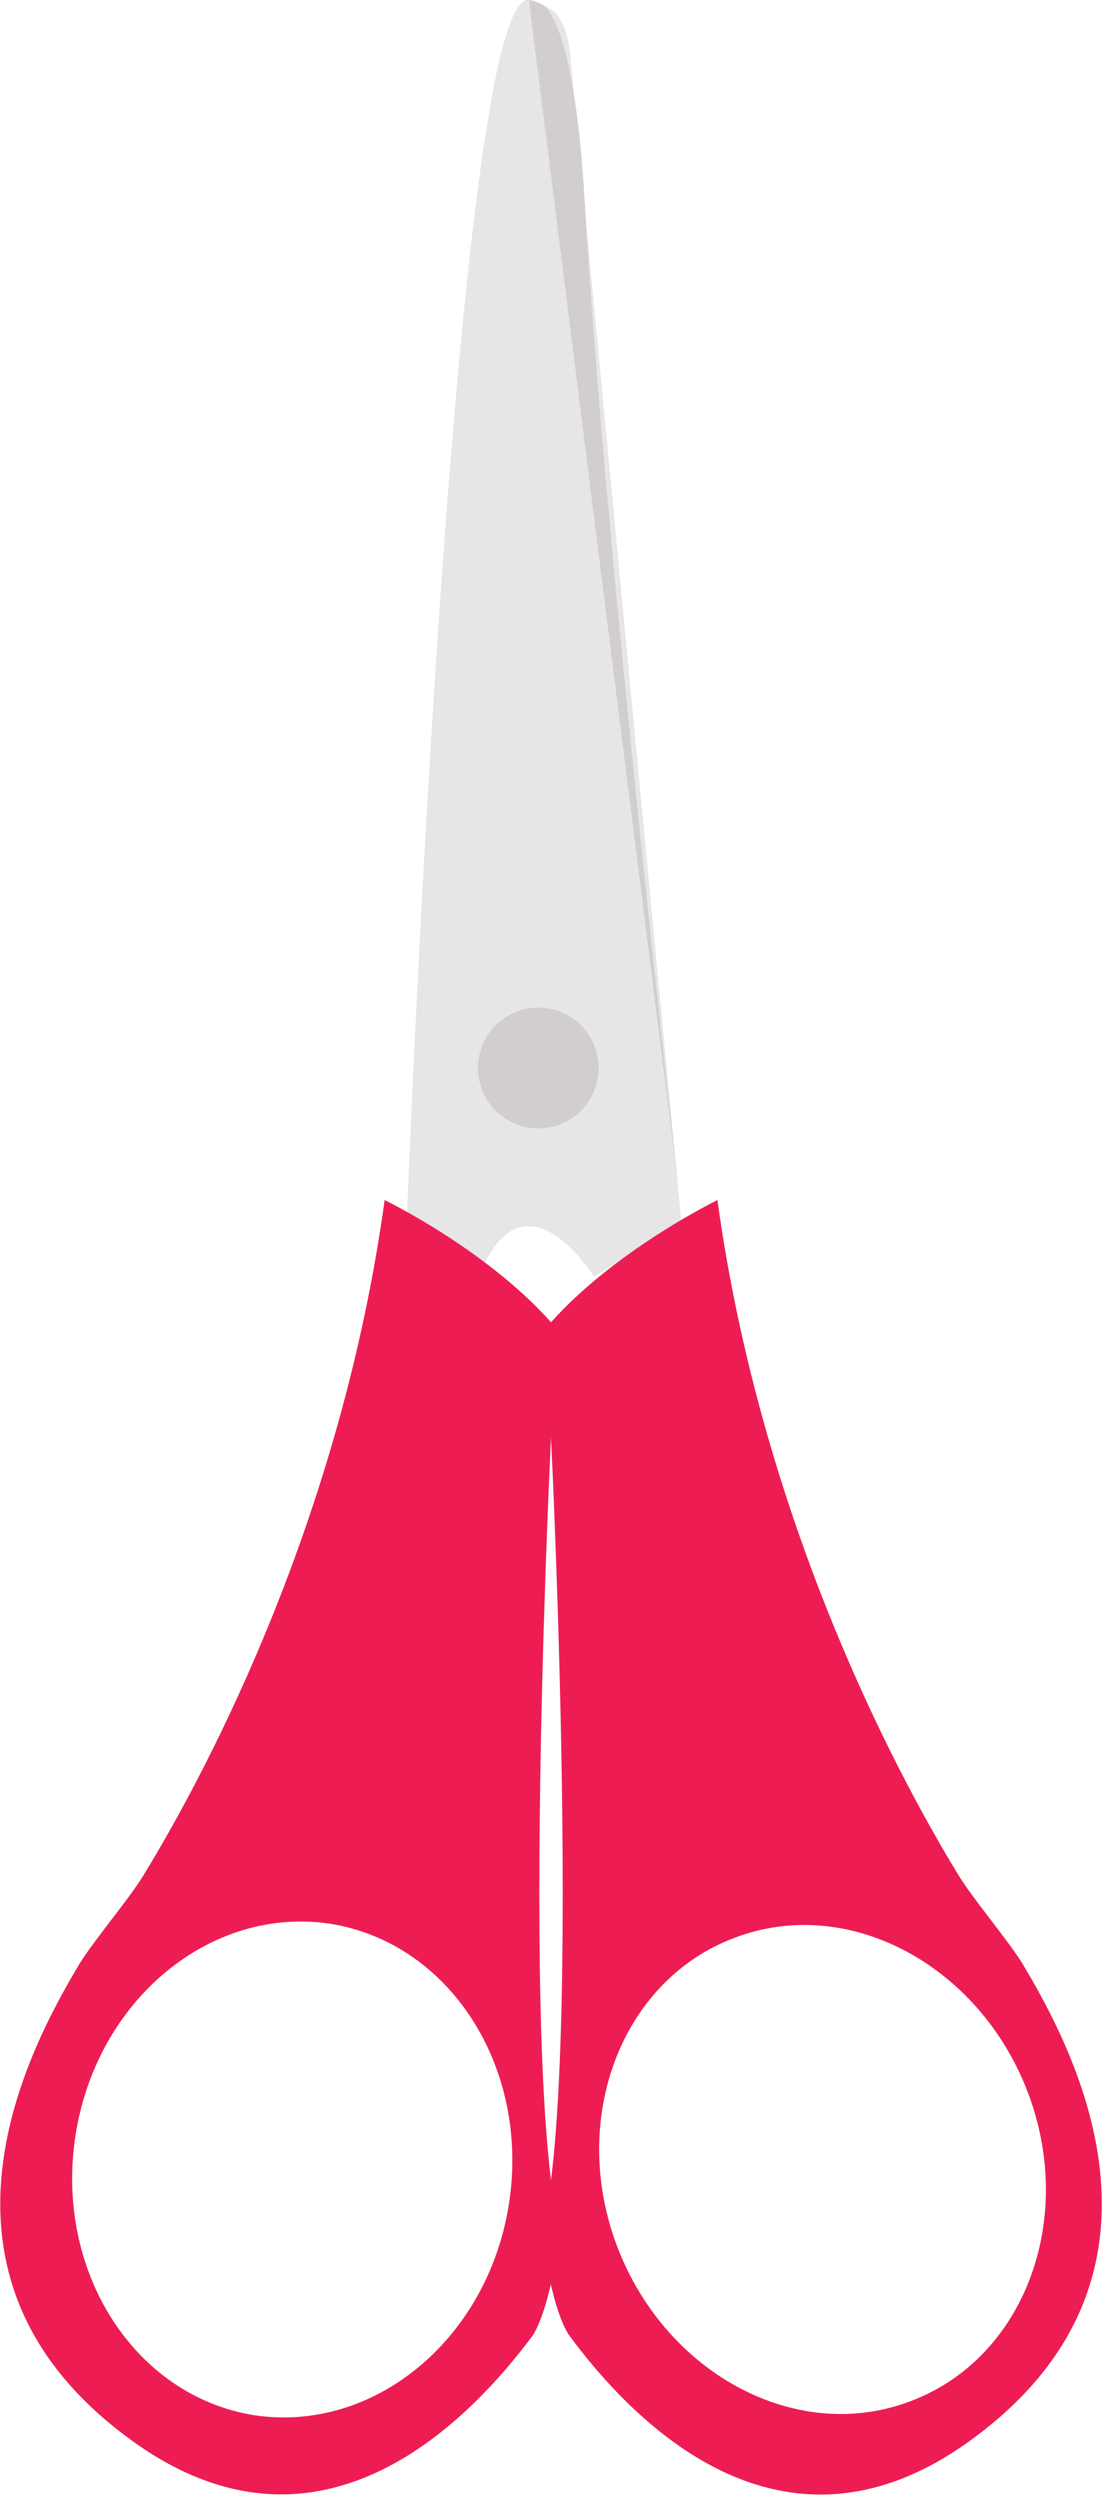 <svg width="117" height="265" viewBox="0 0 117 265" fill="none" xmlns="http://www.w3.org/2000/svg">
<g clip-path="url(#clip0)">
<path d="M43.1 130.6C43.1 130.6 48.1 -1.1 56.1 1.65538e-05C56.8 0.9 59.9 -0.4 60.5 6C61.1 12.4 72.3 129.8 72.3 129.8L63 135.3C63 135.3 55.5 123.3 50.8 135.3C51.5 136 43.1 130.6 43.1 130.6Z" fill="#E6E6E6"/>
<path d="M59.1 235.2C55 215.1 58.8 142.5 59.1 140.9C52.2 132.7 40.8 127.2 40.8 127.2C36.2 160.6 22.3 187.2 15.2 198.8C13.6 201.4 10 205.6 8.4 208.2C3.4 216.6 -10.1 240.9 13.6 258.4C34.2 273.7 50.3 255.8 56.4 247.7C58 245.5 59.6 237.9 59.1 235.2ZM54 233.5C51.8 247.9 39.7 257.9 27 256C14.3 254 5.8 240.8 8 226.4C10.2 212 22.3 202 35 203.9C47.7 205.9 56.2 219.1 54 233.5Z" fill="#ED1D54"/>
<path d="M56.1 0L72 126.1C72 126.1 64.1 57.8 62 21C60.9 2.3 57.7 0.6 57.7 0.6C57.7 0.6 57 0.1 56.1 0Z" fill="#D2CECE"/>
<path d="M57.1 119.6C60.635 119.6 63.5 116.735 63.5 113.2C63.5 109.665 60.635 106.8 57.1 106.8C53.566 106.8 50.7 109.665 50.7 113.2C50.7 116.735 53.566 119.6 57.1 119.6Z" fill="#D2CECE"/>
<path d="M108.5 208.2C106.9 205.6 103.3 201.4 101.7 198.8C94.6 187.2 80.7 160.6 76.1 127.2C76.1 127.2 64.6 132.8 57.8 140.9C58.1 142.5 61.9 215.1 57.8 235.2C57.3 237.9 58.8 245.5 60.5 247.7C66.6 255.9 82.7 273.7 103.3 258.4C127 240.9 113.5 216.6 108.5 208.2ZM96.6 254.5C84.6 259.1 70.7 251.7 65.5 238.2C60.3 224.6 65.9 209.9 77.9 205.4C89.9 200.8 103.8 208.2 109 221.7C114.2 235.3 108.6 250 96.6 254.5Z" fill="#ED1D54"/>
</g>
<defs>
<clipPath id="clip0">
<rect width="116.9" height="264.4" fill="white"/>
</clipPath>
</defs>
</svg>
